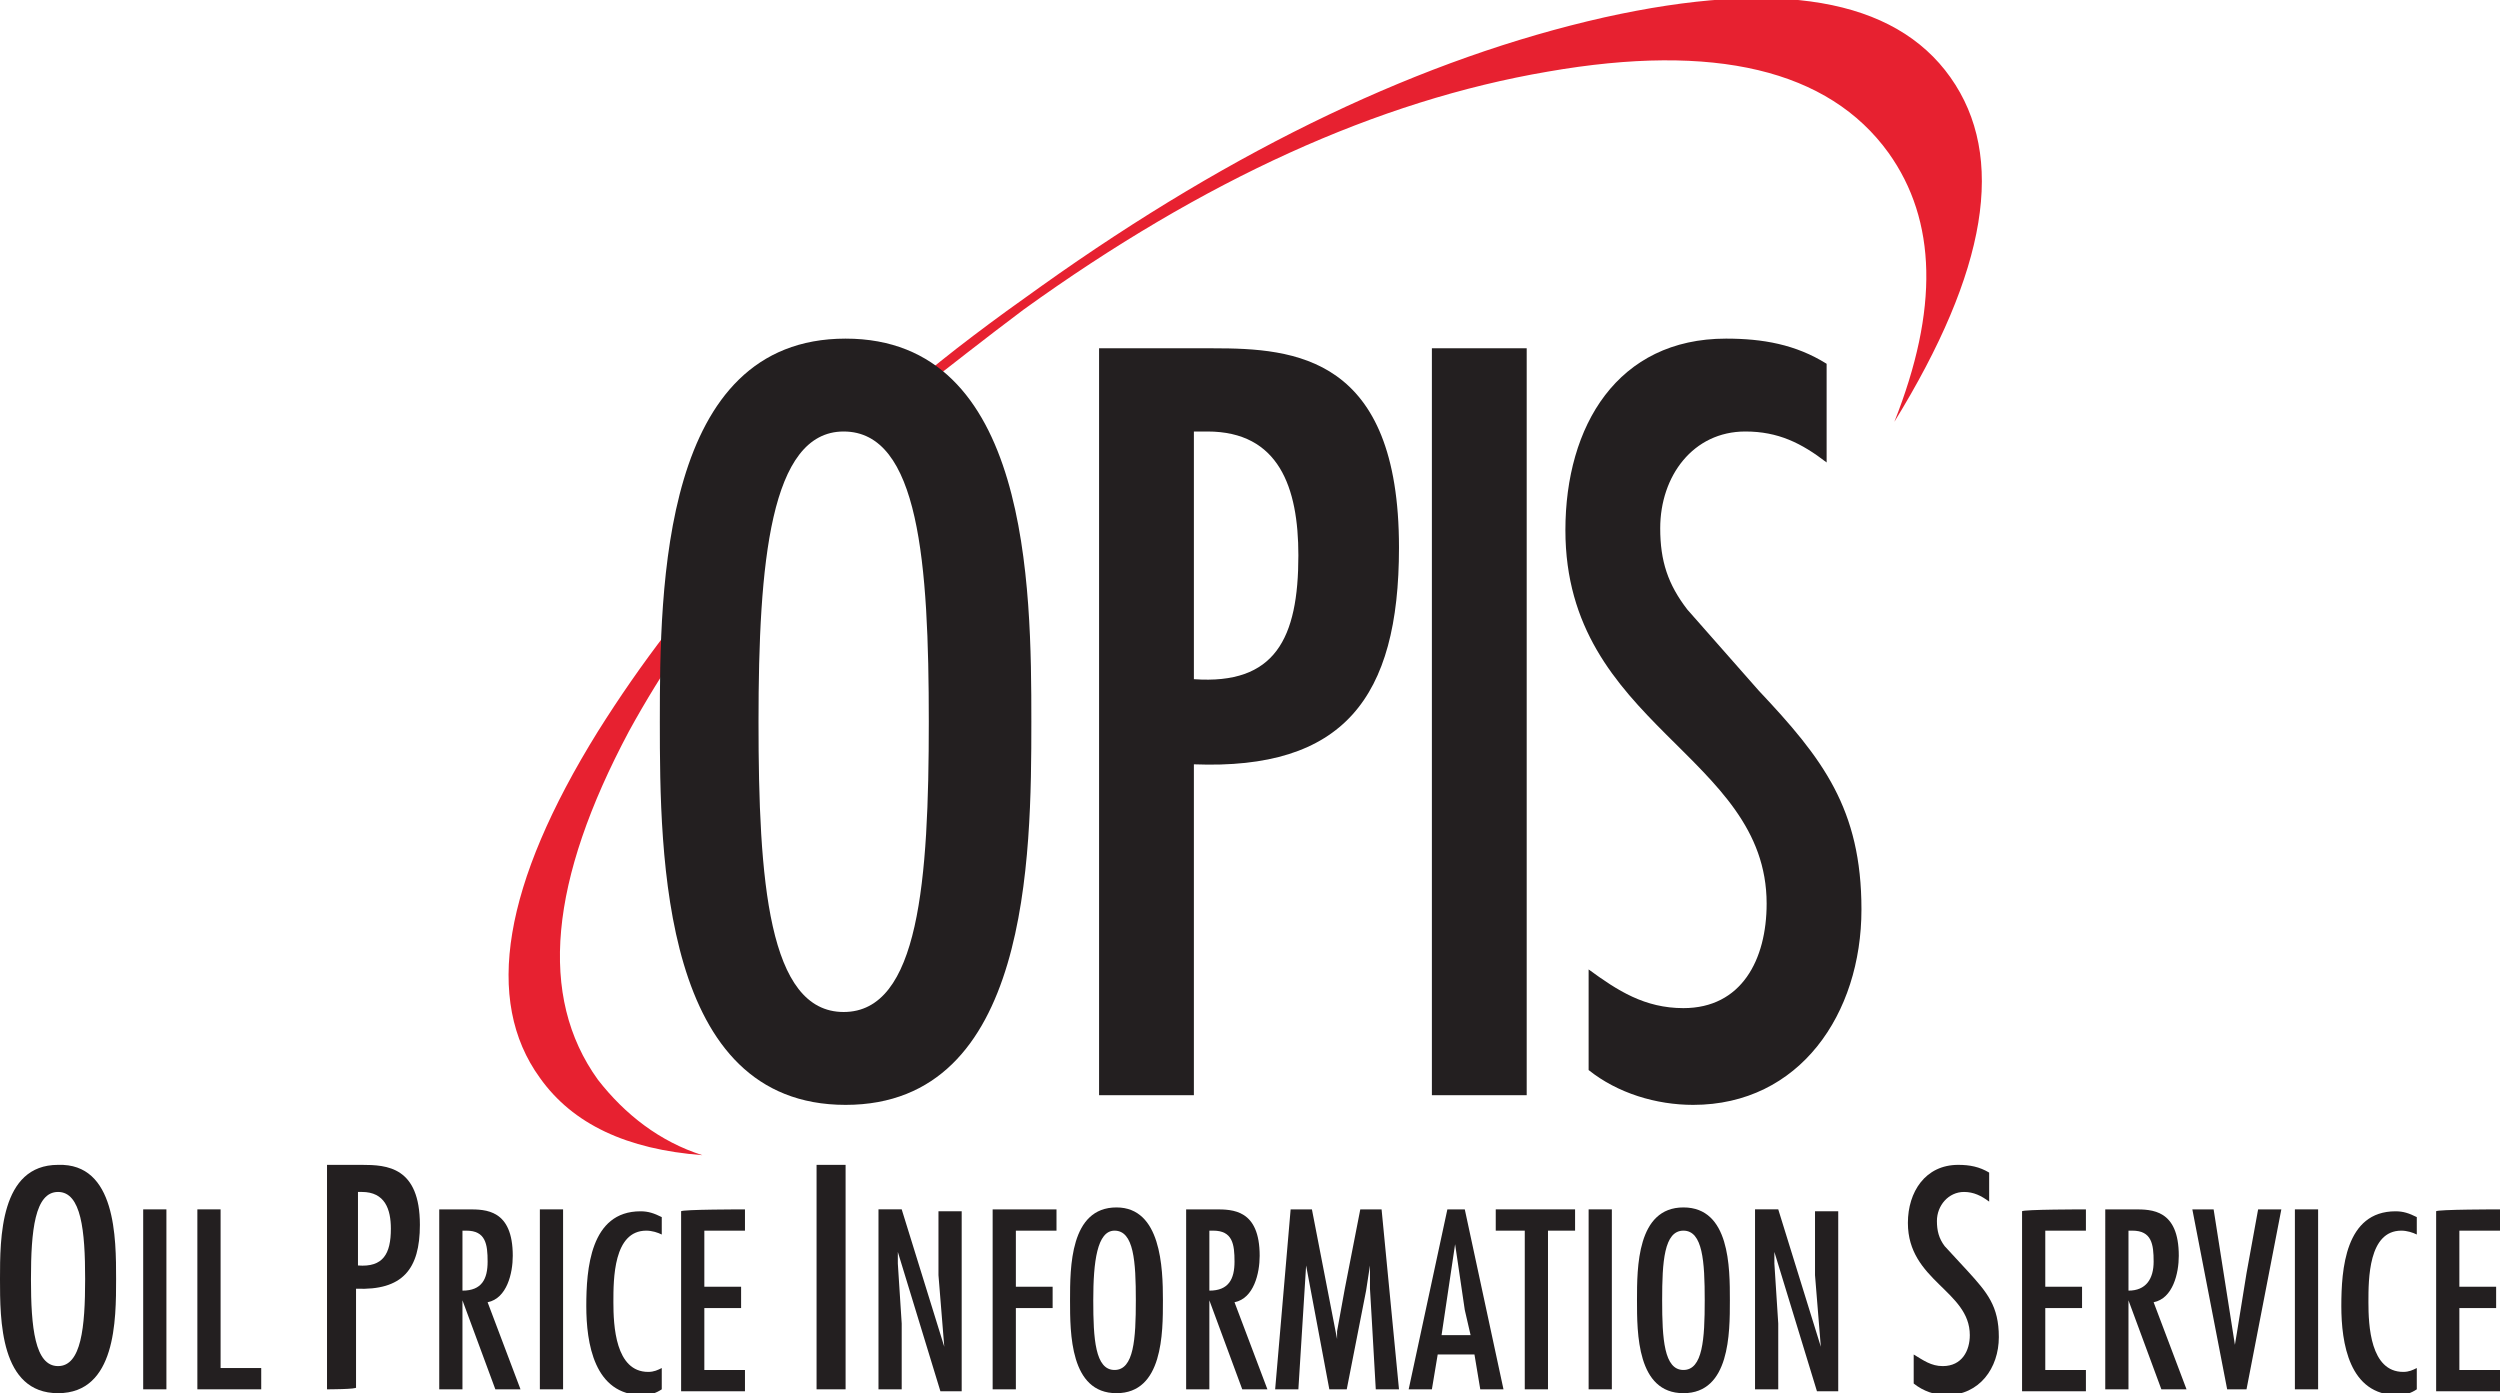 <?xml version="1.0" encoding="utf-8"?>
<!-- Generator: Adobe Illustrator 18.1.1, SVG Export Plug-In . SVG Version: 6.00 Build 0)  -->
<svg version="1.1" id="Layer_1" xmlns="http://www.w3.org/2000/svg" xmlns:xlink="http://www.w3.org/1999/xlink" x="0px" y="0px"
	 width="129.2px" height="72px" viewBox="-373.6 323 129.2 72" enable-background="new -373.6 323 129.2 72" xml:space="preserve">
<g id="guides">
</g>
<g id="Layer_2">
	<g>
		<g>
			<g>
				<g>
					<path fill="#E72130" d="M-342.7,378.8c-3.1-4.3-2.5-10.3,1.6-18c1.7-3.1,3.8-6.2,6.3-9.1c0-0.3-0.1-0.6-0.1-1
						c-3.1,3.3-5.6,6.6-7.8,10.1c-4.9,7.9-5.9,13.9-3,17.9c1.7,2.4,4.5,3.7,8.4,4C-339.5,382-341.3,380.6-342.7,378.8z"/>
					<path fill="#E72130" d="M-320.7,339c9.3-6.7,18.3-10.8,27.1-12.3c8.6-1.5,14.5-0.1,17.6,4.2c2.5,3.5,2.6,8.1,0.3,13.9
						c4.8-7.8,5.8-13.7,2.9-17.8c-2.9-4.1-8.9-5.1-17.9-3.1c-9.3,2.1-19,6.7-29.1,13.9c-2.4,1.7-4.7,3.4-6.8,5.2
						c0.1,0.1,0.2,0.3,0.2,0.4C-324.6,342-322.7,340.5-320.7,339z"/>
				</g>
			</g>
			<g>
				<path fill="#231F20" d="M-320.3,360.3c0,7-0.1,19.8-9.6,19.8c-9.5,0-9.6-12.8-9.6-19.8s0.1-19.8,9.6-19.8
					C-320.4,340.5-320.3,353.3-320.3,360.3z M-334.4,360.3c0,8.2,0.5,15,4.4,15c3.9,0,4.4-6.8,4.4-15c0-8.2-0.5-15-4.4-15
					C-333.8,345.3-334.4,352.1-334.4,360.3z"/>
				<path fill="#231F20" d="M-316.8,379.6V341h5.9c4.2,0,9.6,0.4,9.6,10.3c0,7.8-2.9,11.5-10.6,11.2v17.1
					C-311.9,379.6-316.8,379.6-316.8,379.6z M-311.9,345.3v12.8c4.2,0.3,5.4-2.1,5.4-6.4c0-3.5-1-6.4-4.7-6.4L-311.9,345.3
					L-311.9,345.3z"/>
				<path fill="#231F20" d="M-294.7,379.6h-4.9V341h4.9V379.6z"/>
				<path fill="#231F20" d="M-279.2,346.9c-1.3-1-2.5-1.6-4.2-1.6c-2.7,0-4.4,2.3-4.4,5c0,1.7,0.4,2.9,1.4,4.2l3.7,4.2
					c3.3,3.5,5.3,6.1,5.3,11.3c0,5.4-3.2,10.1-8.7,10.1c-1.9,0-3.9-0.6-5.4-1.8v-5.2c1.5,1.1,2.9,2,4.9,2c3,0,4.3-2.5,4.3-5.4
					c0-7.7-10.4-9.2-10.4-19.3c0-5.4,2.7-9.9,8.3-9.9c1.9,0,3.6,0.3,5.2,1.3L-279.2,346.9z"/>
			</g>
		</g>
		<g>
			<path fill="#231F20" d="M-367.6,389.1c0,2.1,0,5.9-3,5.9c-3,0-3-3.8-3-5.9c0-2.1,0-5.9,3-5.9C-367.6,383.1-367.6,387-367.6,389.1
				z M-372,389.1c0,2.5,0.2,4.5,1.4,4.5s1.4-2,1.4-4.5c0-2.5-0.2-4.5-1.4-4.5S-372,386.6-372,389.1z"/>
			<path fill="#231F20" d="M-365,394.8h-1.2v-9.3h1.2V394.8z"/>
			<path fill="#231F20" d="M-362.2,385.5v8.2h2.1v1.1h-3.3v-9.3H-362.2z"/>
			<path fill="#231F20" d="M-356.7,394.8v-11.6h1.8c1.3,0,3,0.1,3,3.1c0,2.3-0.9,3.4-3.3,3.3v5.1
				C-355.1,394.8-356.7,394.8-356.7,394.8z M-355.1,384.6v3.8c1.3,0.1,1.7-0.6,1.7-1.9c0-1-0.3-1.9-1.5-1.9H-355.1z"/>
			<path fill="#231F20" d="M-350.9,385.5h1.5c0.9,0,2.3,0,2.3,2.4c0,0.9-0.3,2.2-1.3,2.4l1.7,4.5h-1.3l-1.7-4.6h0v4.6h-1.2V385.5z
				 M-348.4,388.2c0-0.9-0.1-1.6-1.1-1.6h-0.2v3.1C-348.7,389.7-348.4,389.1-348.4,388.2z"/>
			<path fill="#231F20" d="M-344.5,394.8h-1.2v-9.3h1.2V394.8z"/>
			<path fill="#231F20" d="M-339.4,386.8c-0.2-0.1-0.5-0.2-0.8-0.2c-1.7,0-1.7,2.5-1.7,3.7c0,1.2,0.1,3.6,1.8,3.6
				c0.3,0,0.5-0.1,0.7-0.2v1.1c-0.3,0.2-0.6,0.3-1,0.3c-2.5,0-2.9-2.7-2.9-4.6c0-1.9,0.2-4.9,2.8-4.9c0.4,0,0.7,0.1,1.1,0.3
				L-339.4,386.8L-339.4,386.8z"/>
			<path fill="#231F20" d="M-335.1,385.5v1.1h-2.1v2.9h1.9v1.1h-1.9v3.2h2.1v1.1h-3.3v-9.3C-338.4,385.5-335.1,385.5-335.1,385.5z"
				/>
			<path fill="#231F20" d="M-329.9,394.8h-1.5v-11.6h1.5V394.8z"/>
			<path fill="#231F20" d="M-327.2,388.3l0.2,3.1v3.4h-1.2v-9.3h1.2l2.2,7.1l0,0l-0.3-3.7v-3.3h1.2v9.3h-1.1l-2.2-7.2l0,0
				L-327.2,388.3z"/>
			<path fill="#231F20" d="M-319,385.5v1.1h-2.1v2.9h1.9v1.1h-1.9v4.2h-1.2v-9.3C-322.4,385.5-319,385.5-319,385.5z"/>
			<path fill="#231F20" d="M-313.5,390.2c0,1.7,0,4.8-2.4,4.8c-2.4,0-2.4-3.1-2.4-4.8s0-4.8,2.4-4.8
				C-313.6,385.4-313.5,388.5-313.5,390.2z M-317.1,390.2c0,2,0.1,3.6,1.1,3.6c1,0,1.1-1.6,1.1-3.6s-0.1-3.6-1.1-3.6
				C-316.9,386.6-317.1,388.2-317.1,390.2z"/>
			<path fill="#231F20" d="M-312.3,385.5h1.5c0.9,0,2.3,0,2.3,2.4c0,0.9-0.3,2.2-1.3,2.4l1.7,4.5h-1.3l-1.7-4.6h0v4.6h-1.2V385.5z
				 M-309.8,388.2c0-0.9-0.1-1.6-1.1-1.6h-0.2v3.1C-310.1,389.7-309.8,389.1-309.8,388.2z"/>
			<path fill="#231F20" d="M-305.8,385.5l1.3,6.7h0l0-0.4l0.4-2.2l0.8-4.1h1.1l0.9,9.3h-1.2l-0.2-3.5l-0.1-1.7l0-1.2h0l-0.2,1.3
				l-1,5.1h-0.9l-1.2-6.4h0l-0.4,6.4h-1.2l0.8-9.3L-305.8,385.5L-305.8,385.5z"/>
			<path fill="#231F20" d="M-297.9,385.5l2,9.3h-1.2l-0.3-1.8h-1.9l-0.3,1.8h-1.2l2-9.3H-297.9z M-297.9,390.7l-0.5-3.4h0l-0.7,4.7
				h1.5L-297.9,390.7z"/>
			<path fill="#231F20" d="M-292.2,385.5v1.1h-1.4v8.2h-1.2v-8.2h-1.5v-1.1H-292.2z"/>
			<path fill="#231F20" d="M-290.3,394.8h-1.2v-9.3h1.2V394.8z"/>
			<path fill="#231F20" d="M-284.2,390.2c0,1.7,0,4.8-2.4,4.8c-2.4,0-2.4-3.1-2.4-4.8s0-4.8,2.4-4.8
				C-284.2,385.4-284.2,388.5-284.2,390.2z M-287.7,390.2c0,2,0.1,3.6,1.1,3.6c1,0,1.1-1.6,1.1-3.6s-0.1-3.6-1.1-3.6
				C-287.6,386.6-287.7,388.2-287.7,390.2z"/>
			<path fill="#231F20" d="M-281.9,388.3l0.2,3.1v3.4h-1.2v-9.3h1.2l2.2,7.1l0,0l-0.3-3.7v-3.3h1.2v9.3h-1.1l-2.2-7.2l0,0
				L-281.9,388.3z"/>
			<path fill="#231F20" d="M-270.8,385.1c-0.4-0.3-0.8-0.5-1.3-0.5c-0.8,0-1.4,0.7-1.4,1.5c0,0.5,0.1,0.9,0.4,1.3l1.2,1.3
				c1,1.1,1.6,1.8,1.6,3.4c0,1.6-1,3-2.7,3c-0.6,0-1.2-0.2-1.7-0.6v-1.5c0.5,0.3,0.9,0.6,1.5,0.6c1,0,1.4-0.8,1.4-1.6
				c0-2.3-3.2-2.8-3.2-5.8c0-1.6,0.9-3,2.6-3c0.6,0,1.1,0.1,1.6,0.4L-270.8,385.1z"/>
			<path fill="#231F20" d="M-265.8,385.5v1.1h-2.1v2.9h1.9v1.1h-1.9v3.2h2.1v1.1h-3.3v-9.3C-269.1,385.5-265.8,385.5-265.8,385.5z"
				/>
			<path fill="#231F20" d="M-264.8,385.5h1.5c0.9,0,2.3,0,2.3,2.4c0,0.9-0.3,2.2-1.3,2.4l1.7,4.5h-1.3l-1.7-4.6h0v4.6h-1.2
				L-264.8,385.5L-264.8,385.5z M-262.3,388.2c0-0.9-0.1-1.6-1.1-1.6h-0.2v3.1C-262.7,389.7-262.3,389.1-262.3,388.2z"/>
			<path fill="#231F20" d="M-259.2,385.5l1.1,7h0l0.1-0.6l0.5-3.1l0.6-3.3h1.2l-1.8,9.3h-1l-1.8-9.3H-259.2z"/>
			<path fill="#231F20" d="M-253.8,394.8h-1.2v-9.3h1.2V394.8z"/>
			<path fill="#231F20" d="M-248.7,386.8c-0.2-0.1-0.5-0.2-0.8-0.2c-1.7,0-1.7,2.5-1.7,3.7c0,1.2,0.1,3.6,1.8,3.6
				c0.3,0,0.5-0.1,0.7-0.2v1.1c-0.3,0.2-0.6,0.3-1,0.3c-2.5,0-2.9-2.7-2.9-4.6c0-1.9,0.2-4.9,2.8-4.9c0.4,0,0.7,0.1,1.1,0.3
				L-248.7,386.8L-248.7,386.8z"/>
			<path fill="#231F20" d="M-244.4,385.5v1.1h-2.1v2.9h1.9v1.1h-1.9v3.2h2.1v1.1h-3.3v-9.3C-247.7,385.5-244.4,385.5-244.4,385.5z"
				/>
		</g>
	</g>
</g>
</svg>
